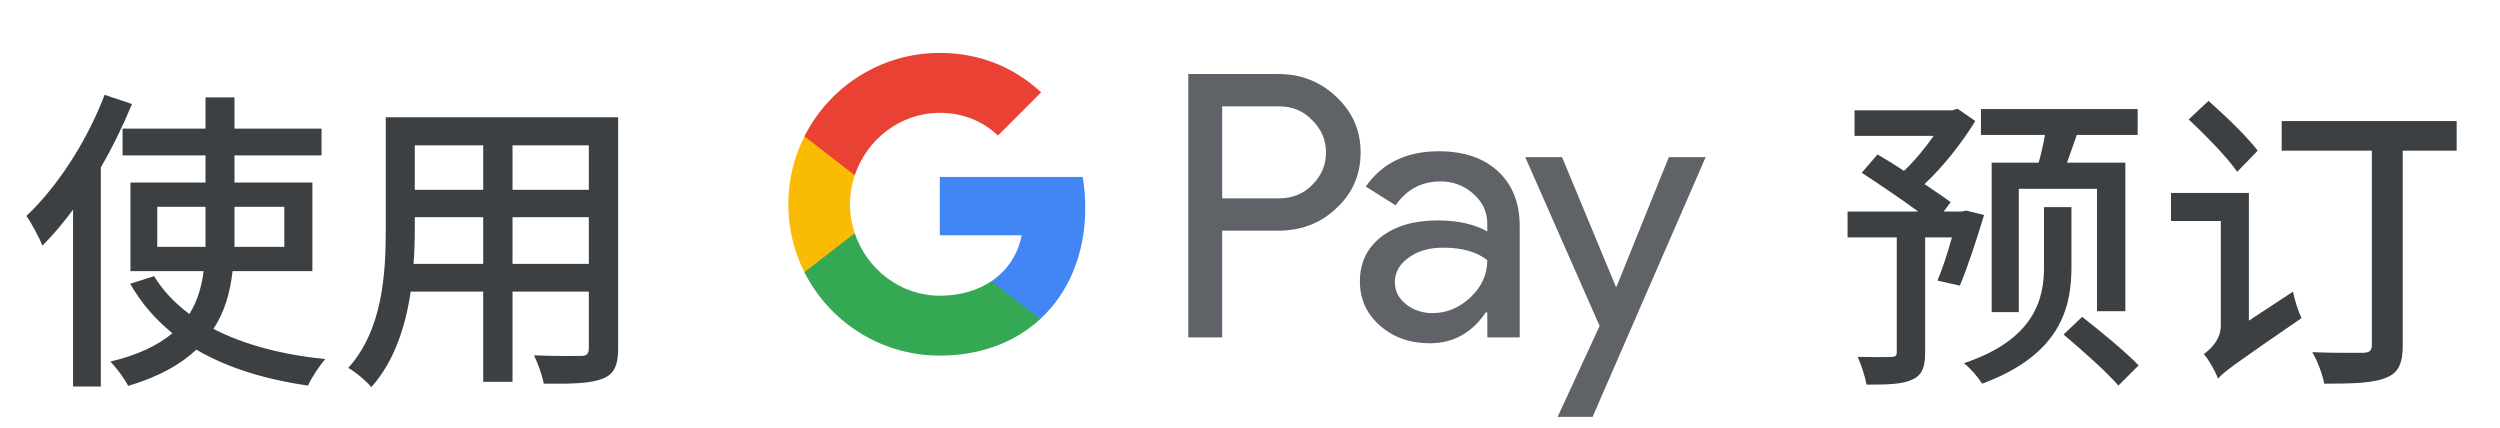 <svg width="222" height="38" viewBox="0 0 222 38" fill="none" xmlns="http://www.w3.org/2000/svg">
<g id="zh_book_with_Light">
<path id="Left Text" d="M9.288 8.424C7.72 12.54 5.088 16.6 2.344 19.176C2.792 19.792 3.52 21.192 3.772 21.808C4.696 20.884 5.62 19.792 6.488 18.616V34.324H8.952V14.864C10.016 13.044 10.94 11.112 11.724 9.236L9.288 8.424ZM13.964 21.92V18.364H18.248V21.052V21.92H13.964ZM25.248 18.364V21.92H20.824C20.824 21.64 20.824 21.332 20.824 21.052V18.364H25.248ZM27.74 24.076V16.208H20.824V13.8H28.552V11.42H20.824V8.648H18.248V11.42H10.884V13.8H18.248V16.208H11.584V24.076H18.08C17.912 25.42 17.548 26.708 16.82 27.884C15.532 26.932 14.468 25.812 13.684 24.524L11.556 25.196C12.536 26.904 13.796 28.36 15.308 29.592C14.076 30.628 12.284 31.524 9.792 32.112C10.352 32.644 11.08 33.68 11.388 34.268C14.104 33.456 16.036 32.364 17.436 31.048C20.152 32.644 23.484 33.68 27.348 34.24C27.684 33.512 28.384 32.448 28.888 31.888C25.024 31.496 21.636 30.6 18.948 29.2C19.984 27.66 20.432 25.924 20.656 24.076H27.74ZM45.512 23.432V19.288H52.288V23.432H45.512ZM36.72 23.432C36.804 22.396 36.832 21.36 36.832 20.408V19.288H42.908V23.432H36.72ZM42.908 12.904V16.852H36.832V12.904H42.908ZM52.288 16.852H45.512V12.904H52.288V16.852ZM54.892 10.412H34.256V20.38C34.256 24.328 33.976 29.284 30.924 32.672C31.512 32.98 32.576 33.876 32.968 34.38C35.012 32.112 36.02 28.976 36.468 25.896H42.908V33.904H45.512V25.896H52.288V30.908C52.288 31.44 52.092 31.608 51.588 31.608C51.056 31.608 49.208 31.636 47.416 31.552C47.752 32.224 48.172 33.372 48.284 34.072C50.86 34.1 52.484 34.044 53.52 33.624C54.528 33.232 54.892 32.448 54.892 30.936V10.412Z" fill="#3C4043"/>
<g id="GPay Logo (Light)">
<g id="GPay">
<g id="Pay">
<path id="Fill 1" fill-rule="evenodd" clip-rule="evenodd" d="M108.529 9.447V17.613H113.565C114.765 17.613 115.757 17.21 116.541 16.403C117.347 15.599 117.75 14.639 117.75 13.529C117.75 12.441 117.347 11.492 116.541 10.686C115.757 9.859 114.765 9.445 113.565 9.445H108.529V9.447ZM108.529 20.487V29.96H105.521V6.572H113.499C115.527 6.572 117.248 7.248 118.666 8.597C120.105 9.947 120.824 11.591 120.824 13.529C120.824 15.511 120.105 17.167 118.666 18.494C117.27 19.823 115.547 20.485 113.499 20.485H108.529V20.487Z" fill="#5F6368"/>
<path id="Fill 3" fill-rule="evenodd" clip-rule="evenodd" d="M123.864 25.06C123.864 25.844 124.197 26.497 124.862 27.02C125.527 27.543 126.306 27.804 127.2 27.804C128.465 27.804 129.591 27.335 130.584 26.4C131.576 25.463 132.071 24.364 132.071 23.102C131.133 22.361 129.825 21.992 128.147 21.992C126.925 21.992 125.907 22.287 125.09 22.875C124.273 23.462 123.864 24.189 123.864 25.06ZM127.756 13.432C129.98 13.432 131.735 14.025 133.022 15.212C134.308 16.399 134.95 18.027 134.95 20.095V29.96H132.073V27.739H131.942C130.699 29.568 129.042 30.483 126.972 30.483C125.206 30.483 123.728 29.96 122.541 28.915C121.353 27.869 120.759 26.563 120.759 24.995C120.759 23.339 121.385 22.023 122.638 21.043C123.892 20.064 125.565 19.573 127.658 19.573C129.444 19.573 130.916 19.899 132.071 20.552V19.866C132.071 18.82 131.656 17.934 130.829 17.204C129.999 16.474 129.031 16.11 127.919 16.11C126.239 16.11 124.911 16.818 123.93 18.234L121.28 16.567C122.741 14.477 124.899 13.432 127.756 13.432Z" fill="#5F6368"/>
<path id="Fill 5" fill-rule="evenodd" clip-rule="evenodd" d="M151.463 13.954L141.423 37.015H138.318L142.046 28.946L135.44 13.954H138.71L143.484 25.452H143.55L148.193 13.954H151.463Z" fill="#5F6368"/>
</g>
<g id="G">
<path id="Fill 8" fill-rule="evenodd" clip-rule="evenodd" d="M96.373 18.445C96.373 17.499 96.293 16.586 96.141 15.713H83.454V20.889H90.721C90.408 22.576 89.465 24.011 88.034 24.973V28.334H92.37C94.91 25.994 96.373 22.535 96.373 18.445Z" fill="#4285F4"/>
<path id="Fill 10" fill-rule="evenodd" clip-rule="evenodd" d="M83.454 31.578C87.084 31.578 90.141 30.387 92.37 28.334L88.034 24.973C86.826 25.784 85.272 26.259 83.454 26.259C79.944 26.259 76.966 23.895 75.901 20.711H71.433V24.174C73.647 28.564 78.197 31.578 83.454 31.578Z" fill="#34A853"/>
<path id="Fill 12" fill-rule="evenodd" clip-rule="evenodd" d="M75.901 20.711C75.628 19.899 75.479 19.033 75.479 18.139C75.479 17.245 75.628 16.379 75.901 15.567V12.104H71.433C70.518 13.919 70 15.968 70 18.139C70 20.31 70.518 22.36 71.433 24.174L75.901 20.711Z" fill="#FABB05"/>
<path id="Fill 14" fill-rule="evenodd" clip-rule="evenodd" d="M83.454 10.02C85.436 10.02 87.213 10.701 88.615 12.036V12.037L92.454 8.202C90.123 6.033 87.082 4.7 83.454 4.7C78.197 4.7 73.647 7.714 71.433 12.105L75.901 15.567C76.966 12.383 79.944 10.02 83.454 10.02Z" fill="#E94235"/>
</g>
</g>
</g>
<path id="Right Text" d="M176.86 14.444V27.716H179.268V16.768H186.212V27.632H188.732V14.444H183.552C183.832 13.688 184.112 12.82 184.42 11.98H189.824V9.684H175.908V11.98H181.592C181.452 12.764 181.256 13.688 181.032 14.444H176.86ZM174.592 18.7L174.228 18.784H172.604L173.22 17.944C172.632 17.524 171.792 16.936 170.896 16.348C172.52 14.836 174.228 12.68 175.404 10.748L173.836 9.656L173.36 9.796H164.68V12.064H171.708C170.924 13.184 169.972 14.332 169.076 15.172C168.264 14.64 167.452 14.136 166.724 13.716L165.324 15.34C166.864 16.348 168.852 17.692 170.336 18.784H164.064V21.08H168.432V31.272C168.432 31.58 168.32 31.692 167.928 31.692C167.564 31.72 166.276 31.72 164.96 31.692C165.268 32.364 165.632 33.456 165.744 34.156C167.648 34.156 168.936 34.128 169.804 33.708C170.7 33.316 170.952 32.588 170.952 31.3V21.08H173.332C172.94 22.508 172.464 23.936 172.044 24.916L174.032 25.364C174.704 23.796 175.516 21.304 176.188 19.092L174.592 18.7ZM183.944 18.392H181.508V23.712C181.508 26.456 180.752 30.124 174.396 32.252C174.956 32.672 175.684 33.54 176.02 34.072C182.964 31.496 183.944 27.324 183.944 23.74V18.392ZM183.244 29.704C184.868 31.076 187.08 33.036 188.116 34.24L189.908 32.448C188.816 31.3 186.548 29.424 184.896 28.136L183.244 29.704ZM200.484 13.38C199.588 12.176 197.6 10.272 196.116 8.956L194.352 10.608C195.864 12.008 197.796 13.996 198.664 15.256L200.484 13.38ZM199.7 28.472V17.132H192.784V19.624H197.208V28.92C197.208 30.18 196.256 31.048 195.696 31.44C196.144 31.944 196.76 33.036 196.956 33.624C197.46 33.036 198.384 32.364 204.376 28.248C204.096 27.688 203.76 26.624 203.62 25.896L199.7 28.472ZM218.152 10.748H202.612V13.38H210.62V30.6C210.62 31.132 210.424 31.3 209.892 31.328C209.276 31.328 207.232 31.356 205.328 31.272C205.776 32 206.252 33.288 206.392 34.072C208.996 34.072 210.788 34.016 211.88 33.54C213 33.12 213.364 32.252 213.364 30.628V13.38H218.152V10.748Z" fill="#3C4043"/>
</g>
</svg>
